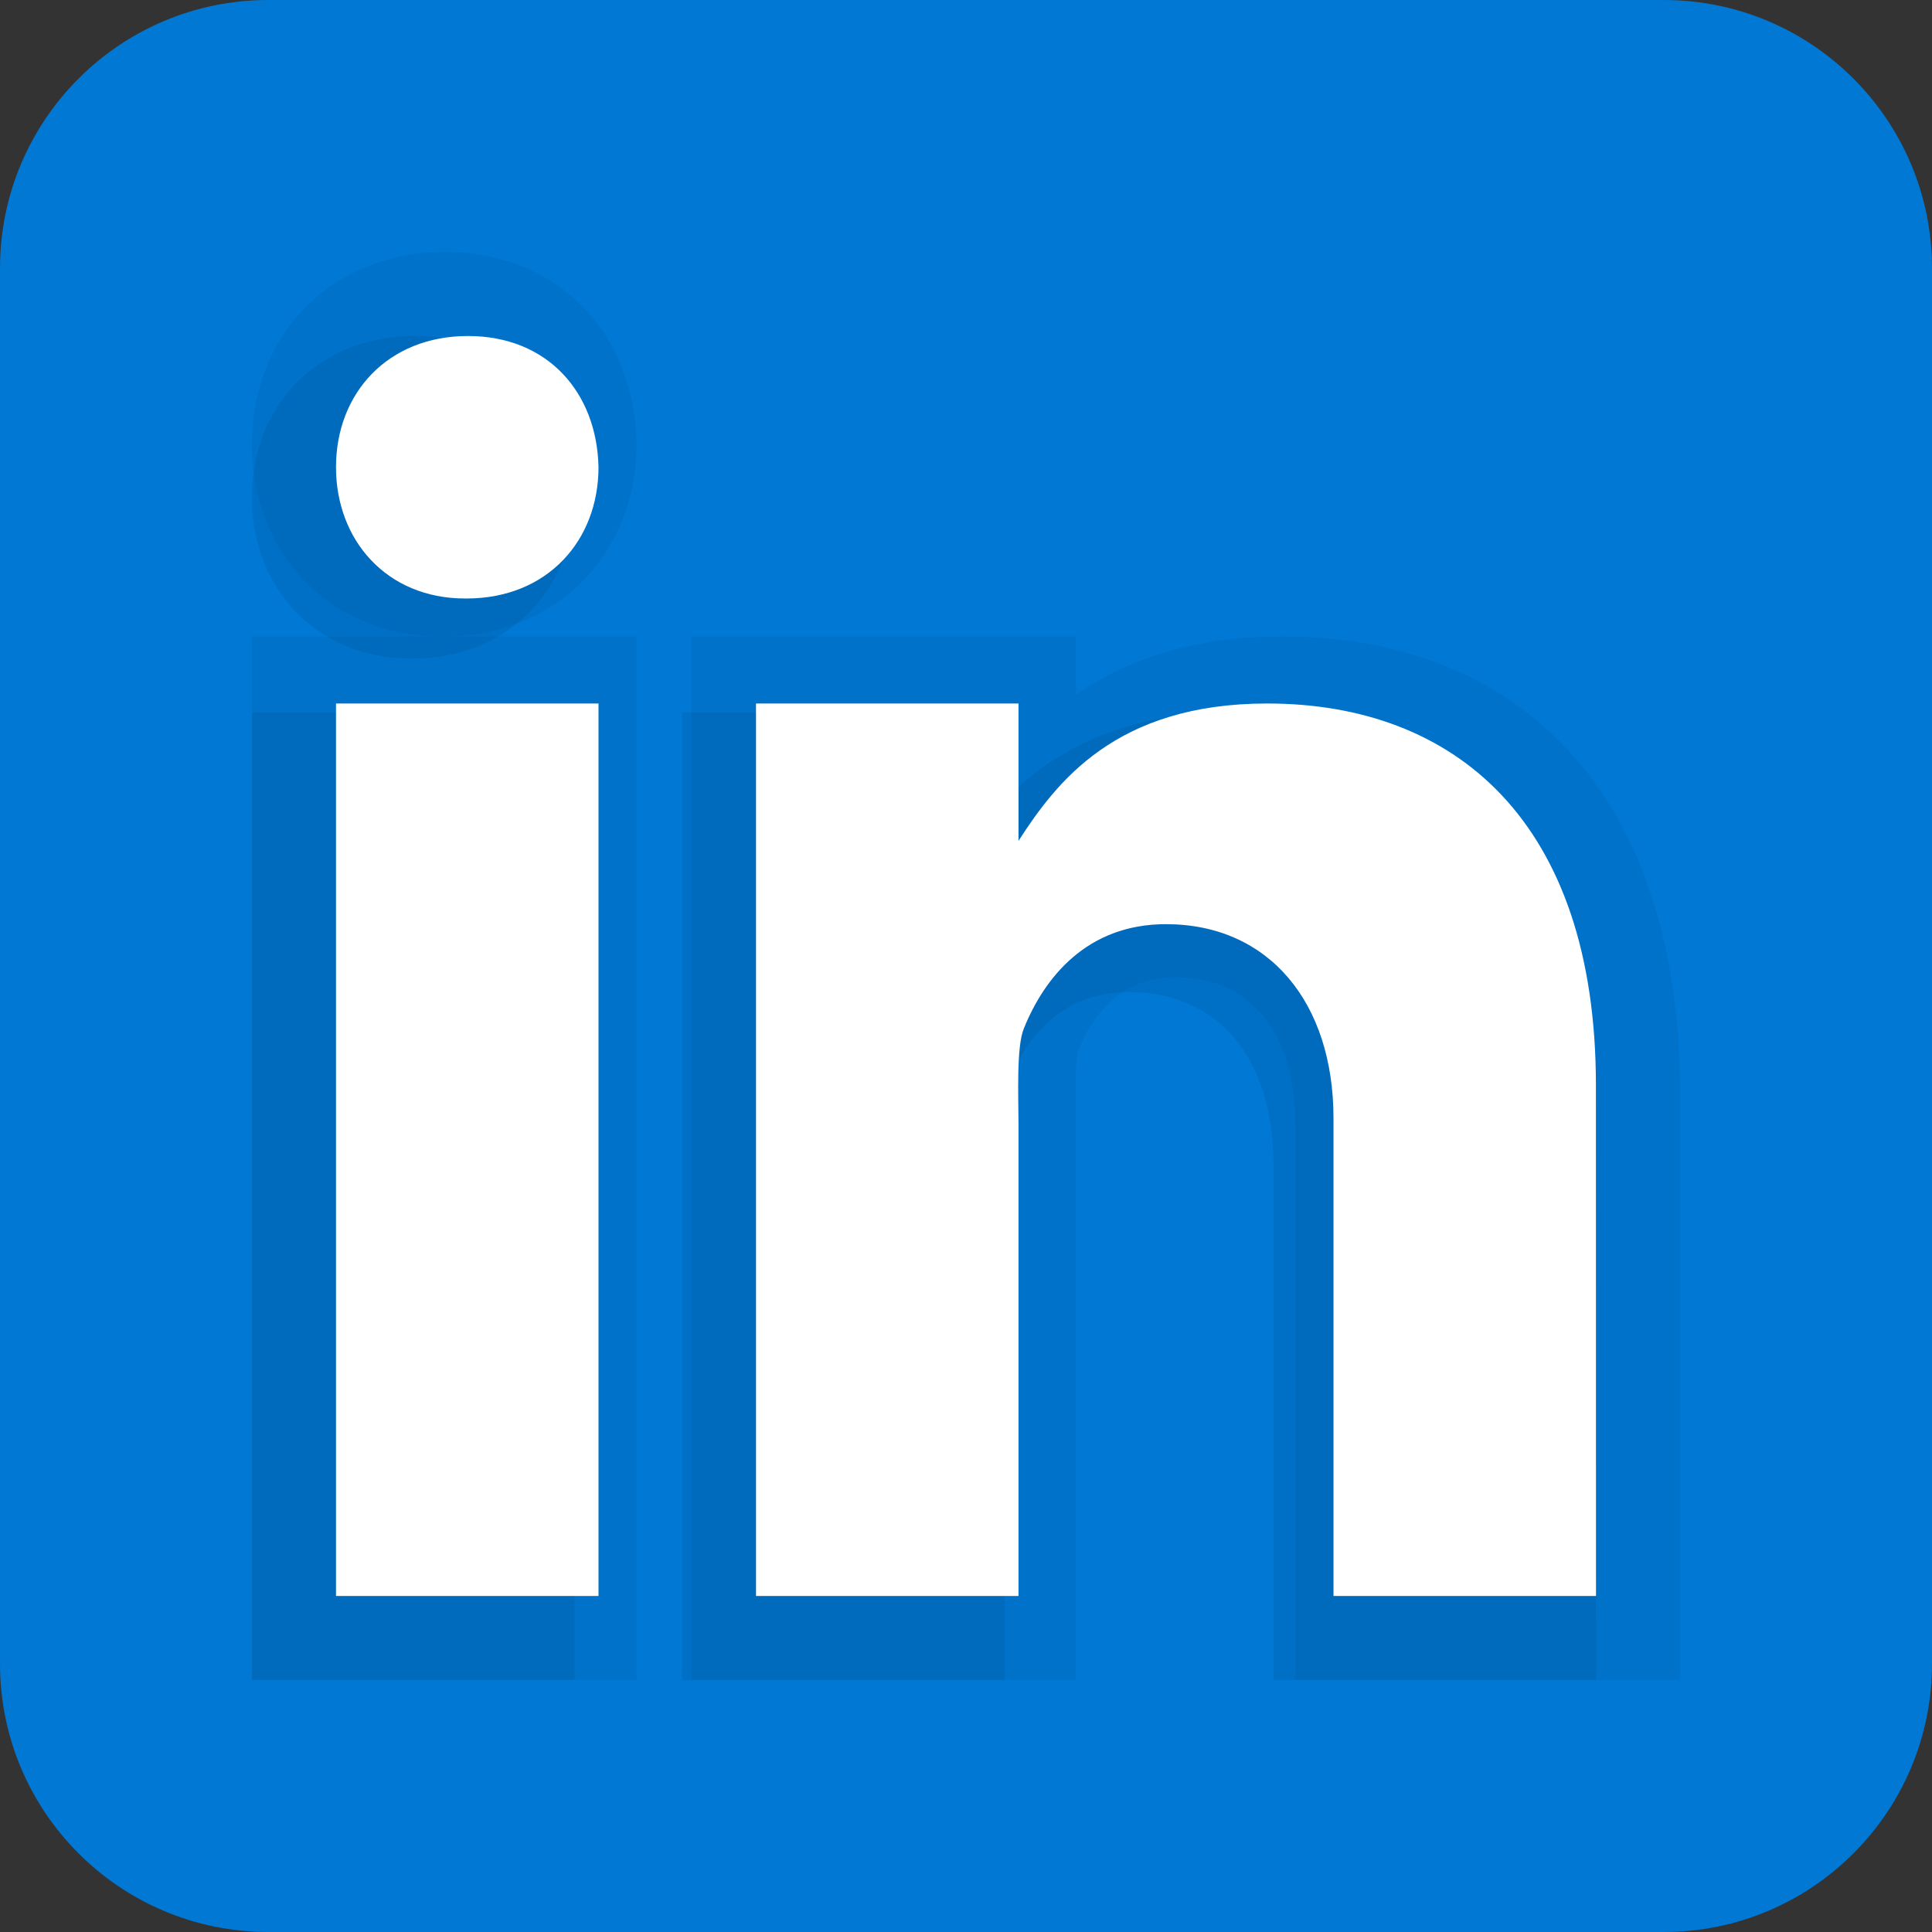 <?xml version="1.0" encoding="UTF-8"?>
<svg width="23px" height="23px" viewBox="0 0 23 23" version="1.1" xmlns="http://www.w3.org/2000/svg" xmlns:xlink="http://www.w3.org/1999/xlink">
    <rect x="0" y="0" width="23" height="23" fill="#333333" stroke="none"/>
    <title>icons8-linkedin copy 5</title>
    <g id="About" stroke="none" stroke-width="1" fill="none" fill-rule="evenodd">
        <g id="new-about" transform="translate(-1023, -2627)" fill-rule="nonzero">
            <g id="icons8-linkedin-copy-5" transform="translate(1023, 2627)">
                <path d="M23,19.806 C23,21.57 21.57,23 19.806,23 L3.194,23 C1.43,23 0,21.57 0,19.806 L0,3.194 C0,1.43 1.43,0 3.194,0 L19.806,0 C21.57,0 23,1.43 23,3.194 L23,19.806 Z" id="Path" fill="#0078D4"></path>
                <path d="M15.423,20 L15.423,13.397 C15.423,12.292 14.888,11.633 13.99,11.633 C13.457,11.633 13.065,11.933 12.827,12.525 C12.816,12.566 12.8,12.737 12.806,13.253 L12.808,20 L8.231,20 L8.231,7.577 L12.808,7.577 L12.808,8.271 C13.476,7.81 14.295,7.577 15.252,7.577 C18.225,7.577 19.999,9.599 19.999,12.987 L20,20 L15.423,20 Z M3,20 L3,7.577 L5.26,7.577 C3.951,7.577 3,6.614 3,5.288 C3,3.962 3.966,3 5.298,3 C6.613,3 7.55,3.936 7.577,5.275 C7.577,6.611 6.61,7.577 5.279,7.577 L7.577,7.577 L7.577,20 L3,20 Z" id="Shape" fill="#000000" opacity="0.05"></path>
                <path d="M15.16,20 L15.16,13.857 C15.16,12.594 14.5,11.81 13.437,11.81 C12.608,11.81 12.199,12.394 12.002,12.883 C11.949,13.011 11.956,13.516 11.959,13.732 L11.96,20 L8.12,20 L8.12,8.48 L11.96,8.48 L11.96,9.528 C12.469,9.002 13.288,8.48 14.672,8.48 C17.381,8.48 18.999,10.34 18.999,13.455 L19,20 L15.16,20 Z M3,20 L3,8.48 L6.84,8.48 L6.84,20 L3,20 Z M4.892,7.84 C3.796,7.84 3,7.032 3,5.919 C3,4.807 3.812,4 4.929,4 C6.032,4 6.818,4.787 6.84,5.913 C6.84,7.032 6.028,7.84 4.91,7.84 L4.892,7.84 Z" id="Shape" fill="#000000" opacity="0.07"></path>
                <path d="M4,8.375 L7.125,8.375 L7.125,19 L4,19 L4,8.375 Z M5.553,7.125 L5.536,7.125 C4.603,7.125 4,6.43 4,5.562 C4,4.675 4.622,4 5.571,4 C6.522,4 7.107,4.675 7.125,5.562 C7.125,6.429 6.522,7.125 5.553,7.125 Z M19,19 L15.875,19 L15.875,13.313 C15.875,11.939 15.109,11.002 13.88,11.002 C12.942,11.002 12.434,11.634 12.188,12.246 C12.098,12.464 12.125,13.069 12.125,13.375 L12.125,19 L9,19 L9,8.375 L12.125,8.375 L12.125,10.01 C12.576,9.312 13.281,8.375 15.086,8.375 C17.323,8.375 18.999,9.781 18.999,12.921 L19,19 L19,19 Z" id="Shape" fill="#FFFFFF"></path>
            </g>
        </g>
    </g>
</svg>